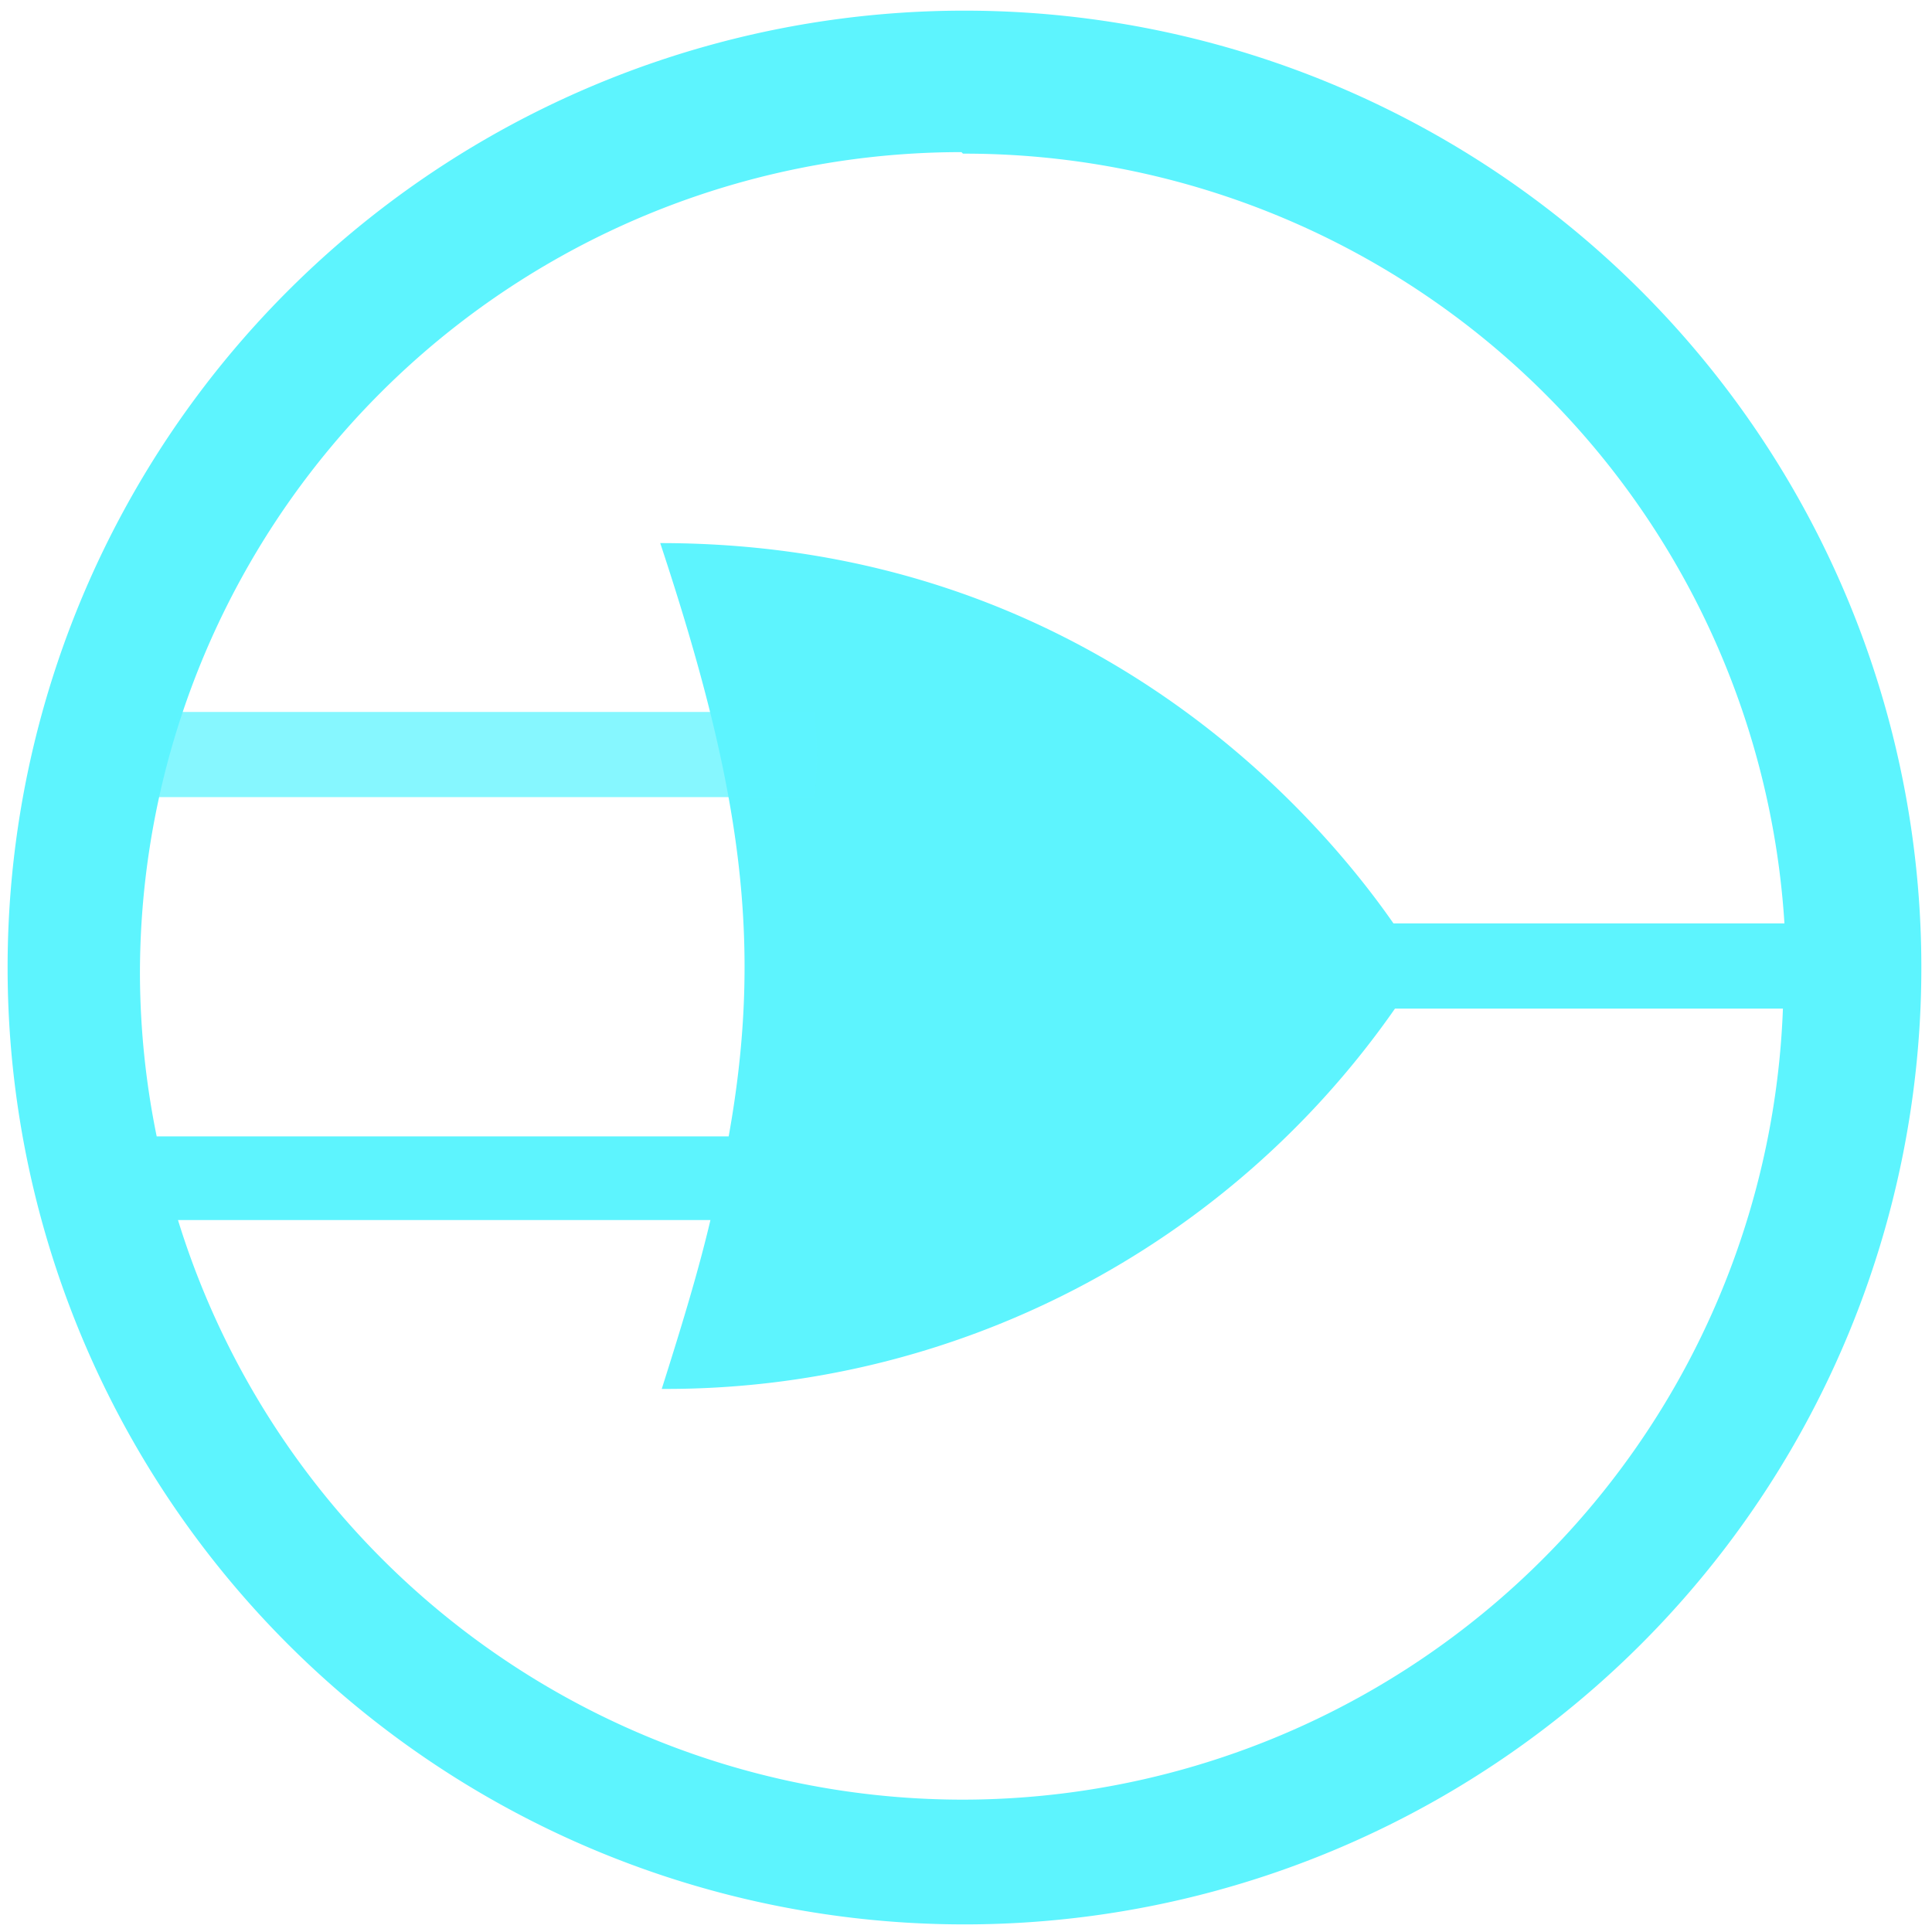 <?xml version="1.0" encoding="UTF-8" standalone="no"?>
<svg
   xmlns:dc="http://purl.org/dc/elements/1.1/"
   xmlns:cc="http://creativecommons.org/ns#"
   xmlns:rdf="http://www.w3.org/1999/02/22-rdf-syntax-ns#"
   xmlns:svg="http://www.w3.org/2000/svg"
   xmlns="http://www.w3.org/2000/svg"
   xmlns:sodipodi="http://sodipodi.sourceforge.net/DTD/sodipodi-0.dtd"
   xmlns:inkscape="http://www.inkscape.org/namespaces/inkscape"
   width="48"
   height="48"
   viewBox="0 0 12.7 12.7"
   version="1.1"
   id="svg13"
   sodipodi:docname="logisim.svg"
   inkscape:version="0.92.4 (5da689c313, 2019-01-14)">
  <sodipodi:namedview
     pagecolor="#5DF4FE"
     bordercolor="#5DF4FE"
     borderopacity="1"
     objecttolerance="10"
     gridtolerance="10"
     guidetolerance="10"
     inkscape:pageopacity="0"
     inkscape:pageshadow="2"
     inkscape:window-width="1087"
     inkscape:window-height="480"
     id="namedview15"
     showgrid="false"
     inkscape:zoom="4.9166667"
     inkscape:cx="2.1355932"
     inkscape:cy="24"
     inkscape:window-x="0"
     inkscape:window-y="25"
     inkscape:window-maximized="0"
     inkscape:current-layer="svg13" />
  <defs
     id="defs7">
    <radialGradient
       id="a"
       cx="27"
       cy="24"
       r="11"
       gradientTransform="matrix(.818 0 0 .909 388.48 501.98)"
       gradientUnits="userSpaceOnUse">
      <stop
         stop-color="#5DF4FE"
         id="stop2" />
      <stop
         offset="1"
         stop-color="#5DF4FE"
         id="stop4" />
    </radialGradient>
  </defs>
  <path
     d="M 6.34,0.07 A 6.29,6.29 0 0 0 0.05,6.37 6.29,6.29 0 0 0 6.35,12.65 6.29,6.29 0 0 0 12.63,6.36 6.29,6.29 0 0 0 6.34,0.07 Z M 6.33,1.01 a 5.4,5.4 0 0 1 5.4,5.06 H 9.16 c -0.48,-0.69 -2,-2.5 -4.82,-2.5 0.53,1.6 0.68,2.62 0.45,3.9 H 1.03 A 5.4,5.4 0 0 1 0.92,6.42 5.4,5.4 0 0 1 6.32,1 Z m 2.84,5.62 h 2.55 a 5.4,5.4 0 0 1 -5.4,5.2 5.4,5.4 0 0 1 -5.15,-3.81 h 3.5 C 4.59,8.36 4.48,8.72 4.35,9.13 a 5.84,5.84 0 0 0 4.82,-2.5 z"
     id="path9"
     inkscape:connector-curvature="0"
     style="fill:#5DF4FE" />
  <path
     d="M 1.18,4.68 C 1.12,4.86 1.08,5.05 1.04,5.24 h 4.31 a 1.93,1.93 0 0 0 0,-0.56 z"
     id="path11"
     inkscape:connector-curvature="0"
     style="opacity:0.75;fill:#5DF4FE" />
</svg>
